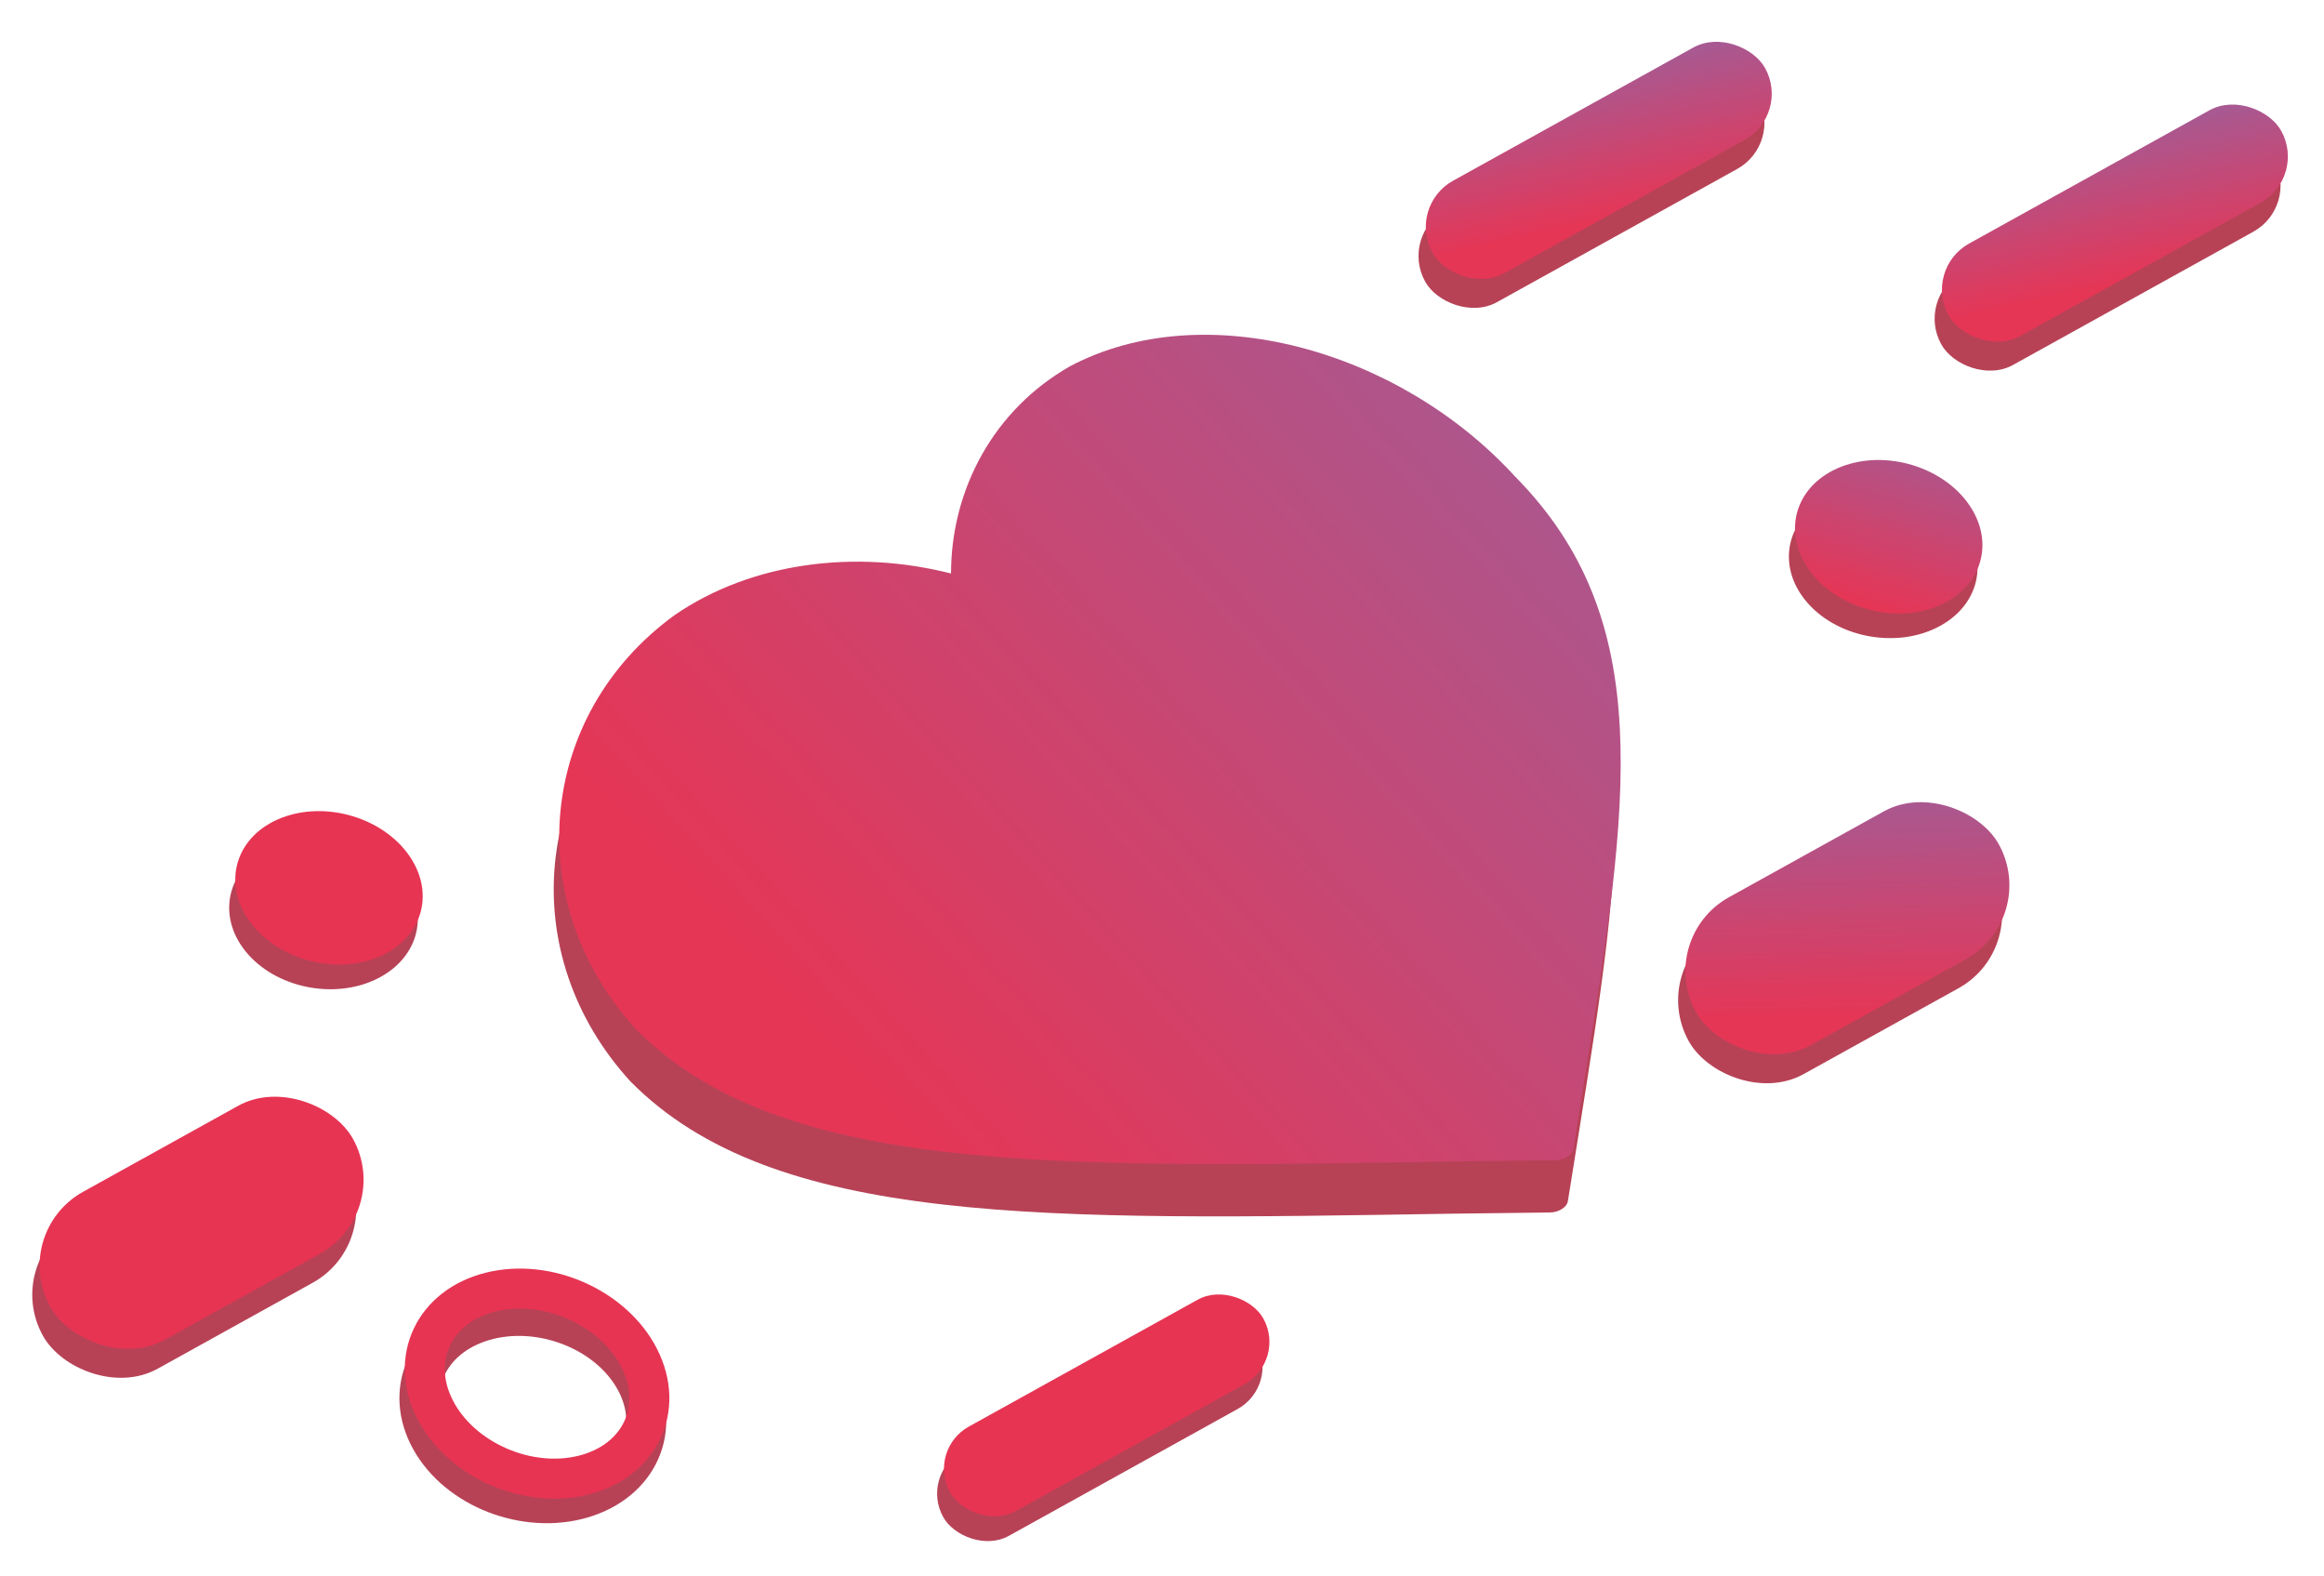 <?xml version="1.0" encoding="UTF-8"?>
<svg width="581px" height="394px" viewBox="0 0 581 394" version="1.1" xmlns="http://www.w3.org/2000/svg" xmlns:xlink="http://www.w3.org/1999/xlink">
    <!-- Generator: Sketch 45 (43475) - http://www.bohemiancoding.com/sketch -->
    <title>Сердце изометрия</title>
    <desc>Created with Sketch.</desc>
    <defs>
        <filter x="-3.9%" y="-2.3%" width="106.6%" height="110.5%" filterUnits="objectBoundingBox" id="filter-1">
            <feOffset dx="-3" dy="6" in="SourceAlpha" result="shadowOffsetOuter1"></feOffset>
            <feGaussianBlur stdDeviation="3.5" in="shadowOffsetOuter1" result="shadowBlurOuter1"></feGaussianBlur>
            <feColorMatrix values="0 0 0 0 0   0 0 0 0 0   0 0 0 0 0  0 0 0 0.125 0" type="matrix" in="shadowBlurOuter1" result="shadowMatrixOuter1"></feColorMatrix>
            <feMerge>
                <feMergeNode in="shadowMatrixOuter1"></feMergeNode>
                <feMergeNode in="SourceGraphic"></feMergeNode>
            </feMerge>
        </filter>
        <filter x="-5.3%" y="-4.5%" width="110.6%" height="112.5%" filterUnits="objectBoundingBox" id="filter-2">
            <feOffset dx="0" dy="4" in="SourceAlpha" result="shadowOffsetOuter1"></feOffset>
            <feGaussianBlur stdDeviation="4" in="shadowOffsetOuter1" result="shadowBlurOuter1"></feGaussianBlur>
            <feColorMatrix values="0 0 0 0 0   0 0 0 0 0   0 0 0 0 0  0 0 0 0.2 0" type="matrix" in="shadowBlurOuter1" result="shadowMatrixOuter1"></feColorMatrix>
            <feMerge>
                <feMergeNode in="shadowMatrixOuter1"></feMergeNode>
                <feMergeNode in="SourceGraphic"></feMergeNode>
            </feMerge>
        </filter>
        <linearGradient x1="26.228%" y1="82.733%" x2="183.455%" y2="-64.694%" id="linearGradient-3">
            <stop stop-color="#E53656" offset="0%"></stop>
            <stop stop-color="#6082D8" offset="100%"></stop>
        </linearGradient>
        <filter x="-20.4%" y="-14.9%" width="140.8%" height="136.4%" filterUnits="objectBoundingBox" id="filter-4">
            <feOffset dx="0" dy="3" in="SourceAlpha" result="shadowOffsetOuter1"></feOffset>
            <feGaussianBlur stdDeviation="2" in="shadowOffsetOuter1" result="shadowBlurOuter1"></feGaussianBlur>
            <feColorMatrix values="0 0 0 0 0   0 0 0 0 0   0 0 0 0 0  0 0 0 0.2 0" type="matrix" in="shadowBlurOuter1" result="shadowMatrixOuter1"></feColorMatrix>
            <feMerge>
                <feMergeNode in="shadowMatrixOuter1"></feMergeNode>
                <feMergeNode in="SourceGraphic"></feMergeNode>
            </feMerge>
        </filter>
        <filter x="-12.5%" y="-7.0%" width="125.0%" height="123.4%" filterUnits="objectBoundingBox" id="filter-5">
            <feOffset dx="0" dy="3" in="SourceAlpha" result="shadowOffsetOuter1"></feOffset>
            <feGaussianBlur stdDeviation="2" in="shadowOffsetOuter1" result="shadowBlurOuter1"></feGaussianBlur>
            <feColorMatrix values="0 0 0 0 0   0 0 0 0 0   0 0 0 0 0  0 0 0 0.2 0" type="matrix" in="shadowBlurOuter1" result="shadowMatrixOuter1"></feColorMatrix>
            <feMerge>
                <feMergeNode in="shadowMatrixOuter1"></feMergeNode>
                <feMergeNode in="SourceGraphic"></feMergeNode>
            </feMerge>
        </filter>
        <filter x="-12.5%" y="-7.0%" width="125.0%" height="123.4%" filterUnits="objectBoundingBox" id="filter-6">
            <feOffset dx="0" dy="3" in="SourceAlpha" result="shadowOffsetOuter1"></feOffset>
            <feGaussianBlur stdDeviation="2" in="shadowOffsetOuter1" result="shadowBlurOuter1"></feGaussianBlur>
            <feColorMatrix values="0 0 0 0 0   0 0 0 0 0   0 0 0 0 0  0 0 0 0.2 0" type="matrix" in="shadowBlurOuter1" result="shadowMatrixOuter1"></feColorMatrix>
            <feMerge>
                <feMergeNode in="shadowMatrixOuter1"></feMergeNode>
                <feMergeNode in="SourceGraphic"></feMergeNode>
            </feMerge>
        </filter>
        <filter x="-7.7%" y="-4.8%" width="115.5%" height="116.1%" filterUnits="objectBoundingBox" id="filter-7">
            <feOffset dx="0" dy="3" in="SourceAlpha" result="shadowOffsetOuter1"></feOffset>
            <feGaussianBlur stdDeviation="2" in="shadowOffsetOuter1" result="shadowBlurOuter1"></feGaussianBlur>
            <feColorMatrix values="0 0 0 0 0   0 0 0 0 0   0 0 0 0 0  0 0 0 0.2 0" type="matrix" in="shadowBlurOuter1" result="shadowMatrixOuter1"></feColorMatrix>
            <feMerge>
                <feMergeNode in="shadowMatrixOuter1"></feMergeNode>
                <feMergeNode in="SourceGraphic"></feMergeNode>
            </feMerge>
        </filter>
        <filter x="-7.7%" y="-4.8%" width="115.5%" height="116.1%" filterUnits="objectBoundingBox" id="filter-8">
            <feOffset dx="0" dy="3" in="SourceAlpha" result="shadowOffsetOuter1"></feOffset>
            <feGaussianBlur stdDeviation="2" in="shadowOffsetOuter1" result="shadowBlurOuter1"></feGaussianBlur>
            <feColorMatrix values="0 0 0 0 0   0 0 0 0 0   0 0 0 0 0  0 0 0 0.2 0" type="matrix" in="shadowBlurOuter1" result="shadowMatrixOuter1"></feColorMatrix>
            <feMerge>
                <feMergeNode in="shadowMatrixOuter1"></feMergeNode>
                <feMergeNode in="SourceGraphic"></feMergeNode>
            </feMerge>
        </filter>
        <filter x="-8.4%" y="-5.8%" width="116.9%" height="119.2%" filterUnits="objectBoundingBox" id="filter-9">
            <feOffset dx="0" dy="3" in="SourceAlpha" result="shadowOffsetOuter1"></feOffset>
            <feGaussianBlur stdDeviation="2" in="shadowOffsetOuter1" result="shadowBlurOuter1"></feGaussianBlur>
            <feColorMatrix values="0 0 0 0 0   0 0 0 0 0   0 0 0 0 0  0 0 0 0.2 0" type="matrix" in="shadowBlurOuter1" result="shadowMatrixOuter1"></feColorMatrix>
            <feMerge>
                <feMergeNode in="shadowMatrixOuter1"></feMergeNode>
                <feMergeNode in="SourceGraphic"></feMergeNode>
            </feMerge>
        </filter>
        <filter x="-7.9%" y="-5.4%" width="115.8%" height="117.9%" filterUnits="objectBoundingBox" id="filter-10">
            <feOffset dx="0" dy="3" in="SourceAlpha" result="shadowOffsetOuter1"></feOffset>
            <feGaussianBlur stdDeviation="2" in="shadowOffsetOuter1" result="shadowBlurOuter1"></feGaussianBlur>
            <feColorMatrix values="0 0 0 0 0   0 0 0 0 0   0 0 0 0 0  0 0 0 0.2 0" type="matrix" in="shadowBlurOuter1" result="shadowMatrixOuter1"></feColorMatrix>
            <feMerge>
                <feMergeNode in="shadowMatrixOuter1"></feMergeNode>
                <feMergeNode in="SourceGraphic"></feMergeNode>
            </feMerge>
        </filter>
        <filter x="-7.9%" y="-5.4%" width="115.8%" height="117.9%" filterUnits="objectBoundingBox" id="filter-11">
            <feOffset dx="0" dy="3" in="SourceAlpha" result="shadowOffsetOuter1"></feOffset>
            <feGaussianBlur stdDeviation="2" in="shadowOffsetOuter1" result="shadowBlurOuter1"></feGaussianBlur>
            <feColorMatrix values="0 0 0 0 0   0 0 0 0 0   0 0 0 0 0  0 0 0 0.2 0" type="matrix" in="shadowBlurOuter1" result="shadowMatrixOuter1"></feColorMatrix>
            <feMerge>
                <feMergeNode in="shadowMatrixOuter1"></feMergeNode>
                <feMergeNode in="SourceGraphic"></feMergeNode>
            </feMerge>
        </filter>
    </defs>
    <g id="Page-1" stroke="none" stroke-width="1" fill="none" fill-rule="evenodd">
        <g id="Стартовая" transform="translate(-739, -336)">
            <g id="Сердце-изометрия" filter="url(#filter-1)" transform="translate(1029.955, 527.93) rotate(6) translate(-1029.955, -527.93) translate(756.955, 318.43)">
                <g id="Heart\" filter="url(#filter-2)" transform="translate(126.793, 90.08)">
                    <path d="M91.22,79.803 C66.803,76.245 41.319,82.204 23.568,97.384 C-7.904,125.735 -7.357,172.849 24.815,201.328 C64.183,233.561 131.04,225.034 232.332,212.727 L256.784,209.855 C259.023,209.594 260.908,208.105 260.992,206.546 L261.918,189.464 C265.704,119.144 268.218,73.122 228.85,40.889 C196.678,12.41 146.857,4.042 115.384,25.186 C97.633,37.923 89.043,58.757 91.22,79.803 Z" id="Shape-Copy" fill="#B74256"></path>
                    <path d="M91.22,66.661 C66.803,63.103 41.319,69.062 23.568,84.242 C-7.904,112.593 -7.357,159.707 24.815,188.186 C64.183,220.419 131.04,211.892 232.332,199.585 L256.784,196.713 C259.023,196.452 260.908,194.963 260.992,193.405 L261.918,176.322 C265.704,106.002 268.218,59.98 228.85,27.747 C196.678,-0.732 146.857,-9.1 115.384,12.044 C97.633,24.781 89.043,45.615 91.22,66.661 Z" id="Shape" fill="url(#linearGradient-3)"></path>
                </g>
                <g id="Oval" filter="url(#filter-4)" transform="translate(134.937, 374.361) rotate(-10) translate(-134.937, -374.361) translate(99.437, 335.861)" stroke-width="10">
                    <path d="M35.541,66.384 C49.713,69.63 61.202,60.773 61.202,46.601 C61.202,32.429 49.713,18.309 35.541,15.062 C21.369,11.816 9.881,20.673 9.881,34.845 C9.881,49.017 21.369,63.137 35.541,66.384 Z" id="Oval-3-Copy-3" stroke="#B74256" transform="translate(35.541, 40.723) rotate(-28) translate(-35.541, -40.723) "></path>
                    <path d="M37.047,59.988 C51.219,63.234 62.708,54.377 62.708,40.205 C62.708,26.033 51.219,11.913 37.047,8.667 C22.875,5.421 11.387,14.278 11.387,28.45 C11.387,42.622 22.875,56.742 37.047,59.988 Z" id="Oval-3-Copy-2" stroke="#E73453" transform="translate(37.047, 34.327) rotate(-23) translate(-37.047, -34.327) "></path>
                </g>
                <g id="Oval" filter="url(#filter-5)" transform="translate(70.235, 255.906) rotate(-17) translate(-70.235, -255.906) translate(40.235, 223.906)">
                    <path d="M28.941,55.762 C40.612,58.435 50.073,51.141 50.073,39.47 C50.073,27.799 40.612,16.17 28.941,13.497 C17.27,10.824 7.809,18.118 7.809,29.789 C7.809,41.46 17.27,53.088 28.941,55.762 Z" id="Oval-3-Copy" fill="#B74256" transform="translate(28.941, 34.629) rotate(-28) translate(-28.941, -34.629) "></path>
                    <path d="M31.501,49.793 C43.172,52.466 52.633,45.172 52.633,33.501 C52.633,21.83 43.172,10.202 31.501,7.529 C19.83,4.855 10.368,12.149 10.368,23.82 C10.368,35.491 19.83,47.12 31.501,49.793 Z" id="Oval-3" fill="#E73453" transform="translate(31.501, 28.661) rotate(-23) translate(-31.501, -28.661) "></path>
                </g>
                <g id="Oval-Copy-2" filter="url(#filter-6)" transform="translate(448.854, 127.865) rotate(-17) translate(-448.854, -127.865) translate(418.854, 95.865)">
                    <path d="M28.941,55.762 C40.612,58.435 50.073,51.141 50.073,39.47 C50.073,27.799 40.612,16.17 28.941,13.497 C17.27,10.824 7.809,18.118 7.809,29.789 C7.809,41.46 17.27,53.088 28.941,55.762 Z" id="Oval-3-Copy" fill="#B74256" transform="translate(28.941, 34.629) rotate(-28) translate(-28.941, -34.629) "></path>
                    <path d="M31.501,49.793 C43.172,52.466 52.633,45.172 52.633,33.501 C52.633,21.83 43.172,10.202 31.501,7.529 C19.83,4.855 10.368,12.149 10.368,23.82 C10.368,35.491 19.83,47.12 31.501,49.793 Z" id="Oval-3" fill="url(#linearGradient-3)" transform="translate(31.501, 28.661) rotate(-23) translate(-31.501, -28.661) "></path>
                </g>
                <g id="Group-3" filter="url(#filter-7)" transform="translate(-0, 296.119)">
                    <rect id="Rectangle-3-Copy" fill="#B74256" transform="translate(47.582, 49.998) rotate(-35) translate(-47.582, -49.998) " x="4.311" y="28.866" width="86.541" height="42.264" rx="21.132"></rect>
                    <rect id="Rectangle-3" fill="#E73453" transform="translate(48.639, 42.602) rotate(-35) translate(-48.639, -42.602) " x="5.368" y="21.47" width="86.541" height="42.264" rx="21.132"></rect>
                </g>
                <g id="Group-3-Copy-2" filter="url(#filter-8)" transform="translate(401.512, 179.892)">
                    <rect id="Rectangle-3-Copy" fill="#B74256" transform="translate(47.582, 49.998) rotate(-35) translate(-47.582, -49.998) " x="4.311" y="28.866" width="86.541" height="42.264" rx="21.132"></rect>
                    <rect id="Rectangle-3" fill="url(#linearGradient-3)" transform="translate(48.639, 42.602) rotate(-35) translate(-48.639, -42.602) " x="5.368" y="21.47" width="86.541" height="42.264" rx="21.132"></rect>
                </g>
                <g id="Group-3-Copy" filter="url(#filter-9)" transform="translate(233.511, 324.647)">
                    <rect id="Rectangle-3-Copy" fill="#B74256" transform="translate(43.885, 42.155) rotate(-35) translate(-43.885, -42.155) " x="-0.895" y="30.08" width="89.56" height="24.151" rx="12.076"></rect>
                    <rect id="Rectangle-3" fill="#E73453" transform="translate(44.942, 35.816) rotate(-35) translate(-44.942, -35.816) " x="0.161" y="23.74" width="89.56" height="24.151" rx="12.076"></rect>
                </g>
                <g id="Group-2" filter="url(#filter-10)" transform="translate(450.116, 2.113)">
                    <rect id="Rectangle-3-Copy-3" fill="#B74256" transform="translate(47.061, 45.512) rotate(-35) translate(-47.061, -45.512) " x="-0.486" y="32.304" width="95.095" height="26.415" rx="13.208"></rect>
                    <rect id="Rectangle-3-Copy-2" fill="url(#linearGradient-3)" transform="translate(48.118, 38.115) rotate(-35) translate(-48.118, -38.115) " x="0.57" y="24.908" width="95.095" height="26.415" rx="13.208"></rect>
                </g>
                <g id="Group" filter="url(#filter-11)" transform="translate(320.153, -0)">
                    <rect id="Rectangle-3-Copy-5" fill="#B74256" transform="translate(47.061, 45.512) rotate(-35) translate(-47.061, -45.512) " x="-0.486" y="32.304" width="95.095" height="26.415" rx="13.208"></rect>
                    <rect id="Rectangle-3-Copy-4" fill="url(#linearGradient-3)" transform="translate(48.118, 38.115) rotate(-35) translate(-48.118, -38.115) " x="0.57" y="24.908" width="95.095" height="26.415" rx="13.208"></rect>
                </g>
            </g>
        </g>
    </g>
</svg>